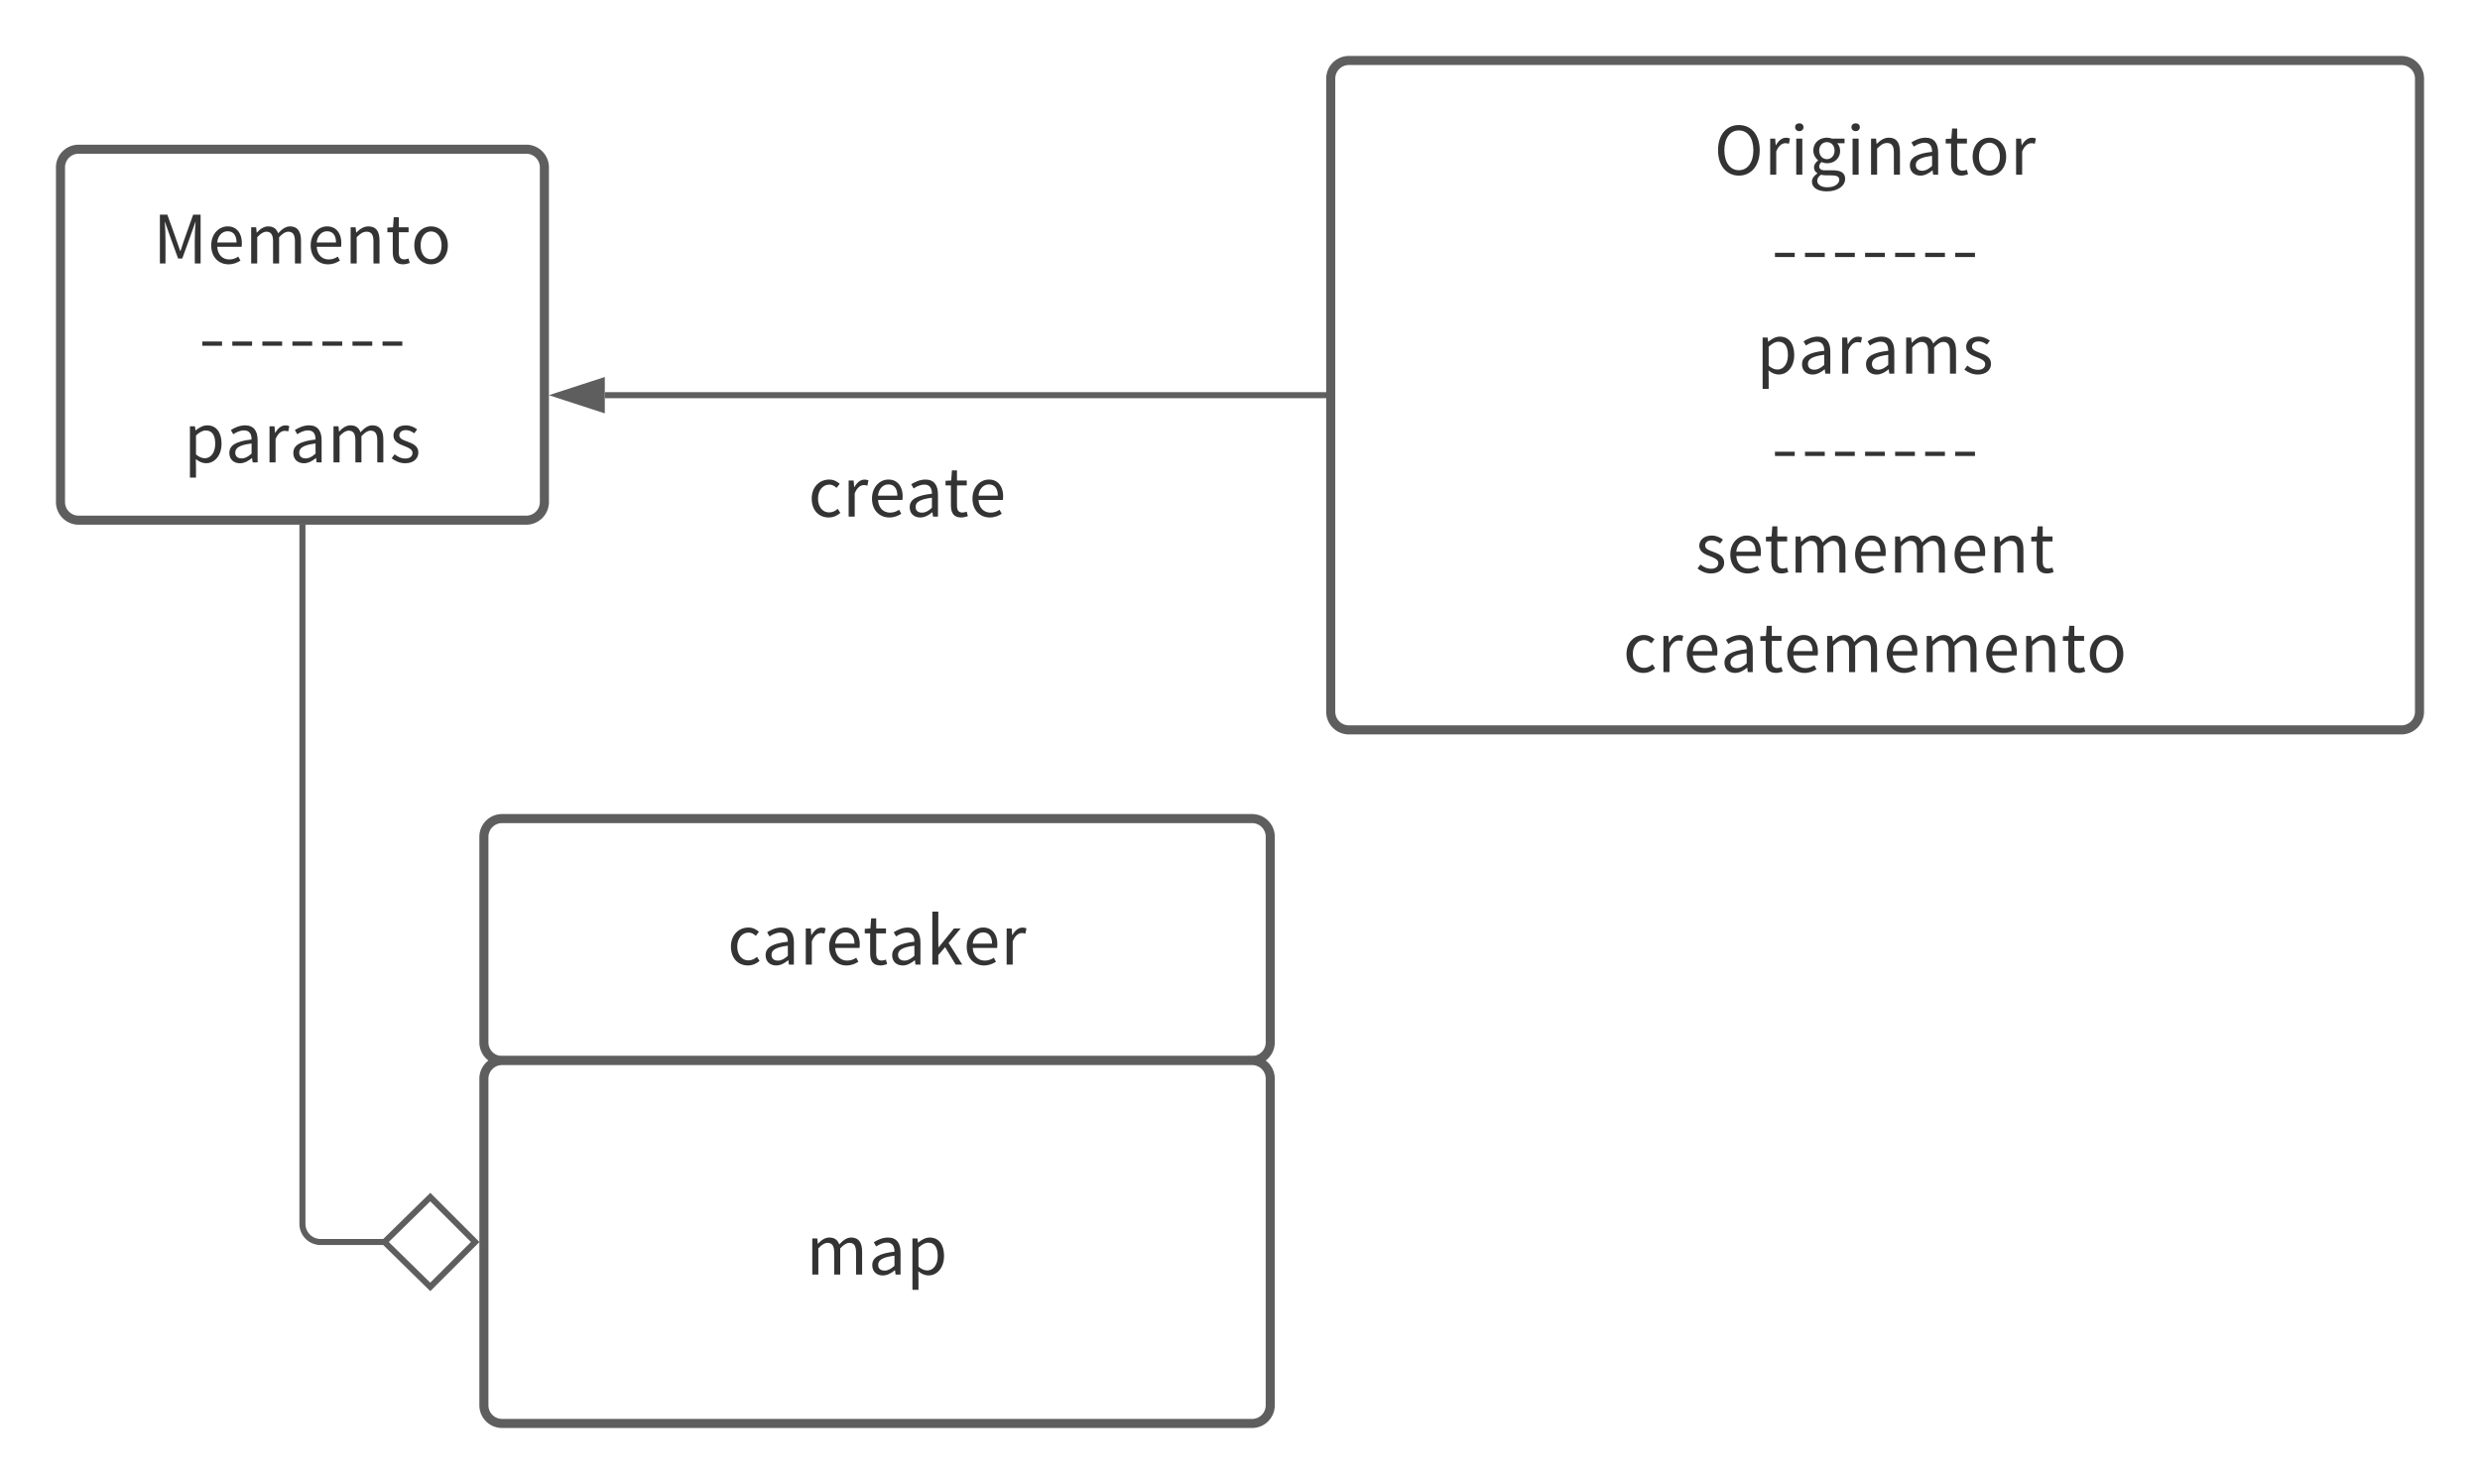<svg xmlns="http://www.w3.org/2000/svg" xmlns:xlink="http://www.w3.org/1999/xlink" xmlns:lucid="lucid" width="820" height="490.67"><g transform="translate(-320 -169.333)" lucid:page-tab-id="0_0"><path d="M0 0h1870.87v1322.83H0z" fill="#fff"/><path d="M340 224.67a6 6 0 0 1 6-6h148a6 6 0 0 1 6 6v110.66a6 6 0 0 1-6 6H346a6 6 0 0 1-6-6z" stroke="#5e5e5e" stroke-width="3" fill="#fff"/><use xlink:href="#a" transform="matrix(1,0,0,1,352,230.667) translate(18.667 25.778)"/><use xlink:href="#b" transform="matrix(1,0,0,1,352,230.667) translate(33.122 58.667)"/><use xlink:href="#c" transform="matrix(1,0,0,1,352,230.667) translate(28.778 91.556)"/><path d="M760 195.33a6 6 0 0 1 6-6h348a6 6 0 0 1 6 6v209.34a6 6 0 0 1-6 6H766a6 6 0 0 1-6-6z" stroke="#5e5e5e" stroke-width="3" fill="#fff"/><use xlink:href="#d" transform="matrix(1,0,0,1,772,201.333) translate(114.789 25.778)"/><use xlink:href="#b" transform="matrix(1,0,0,1,772,201.333) translate(133.122 58.667)"/><use xlink:href="#e" transform="matrix(1,0,0,1,772,201.333) translate(128.778 91.556)"/><use xlink:href="#b" transform="matrix(1,0,0,1,772,201.333) translate(133.122 124.444)"/><use xlink:href="#f" transform="matrix(1,0,0,1,772,201.333) translate(108.589 157.333)"/><use xlink:href="#g" transform="matrix(1,0,0,1,772,201.333) translate(84.667 190.222)"/><path d="M757.54 300H519.98" stroke="#5e5e5e" stroke-width="2" fill="none"/><path d="M758.54 301h-1.03v-2h1.04" fill="#5e5e5e"/><path d="M504.7 300l14.28-4.64v9.28z" stroke="#5e5e5e" stroke-width="2" fill="#5e5e5e"/><path d="M500 306a6 6 0 0 1 6-6h228a6 6 0 0 1 6 6v48a6 6 0 0 1-6 6H506a6 6 0 0 1-6-6z" stroke="#000" stroke-opacity="0" stroke-width="3" fill="#fff" fill-opacity="0"/><use xlink:href="#h" transform="matrix(1,0,0,1,505,305) translate(82.267 35.153)"/><path d="M480 446a6 6 0 0 1 6-6h248a6 6 0 0 1 6 6v68a6 6 0 0 1-6 6H486a6 6 0 0 1-6-6z" stroke="#5e5e5e" stroke-width="3" fill="#fff"/><g><use xlink:href="#i" transform="matrix(1,0,0,1,485,445) translate(75.556 43.278)"/></g><path d="M480 526a6 6 0 0 1 6-6h248a6 6 0 0 1 6 6v108a6 6 0 0 1-6 6H486a6 6 0 0 1-6-6z" stroke="#5e5e5e" stroke-width="3" fill="#fff"/><g><use xlink:href="#j" transform="matrix(1,0,0,1,492,532) translate(94.556 58.778)"/></g><path d="M420 343.8V574a6 6 0 0 0 6 6h21.8" stroke="#5e5e5e" stroke-width="2" fill="none"/><path d="M421 343.82h-2v-1.02h2" fill="#5e5e5e"/><path d="M477.12 580l-14.85 14.85L447.12 580l15.15-14.85z" stroke="#5e5e5e" stroke-width="2" fill="#fff"/><defs><path fill="#333" d="M100 0v-733h112c65 181 131 360 193 545h5c59-186 126-364 190-545h112V0h-87c2-212-8-425 12-622h-4C570-437 502-256 436-74h-62c-66-182-134-363-197-548h-4c18 198 9 411 11 622h-84" id="k"/><path fill="#333" d="M311 13C167 13 51-92 51-271c0-176 119-286 245-286 154-3 234 132 212 307H142c6 116 77 190 180 190 53 0 96-16 136-43l33 60c-48 31-106 56-180 56zM141-315h291c0-110-50-169-135-169-77 0-145 62-156 169" id="l"/><path fill="#333" d="M92 0v-543h75l8 79h3c47-52 104-93 169-93 83 0 128 40 150 104 56-61 113-104 179-104 112 0 165 74 165 213V0h-91v-332c0-102-32-145-101-145-42 0-86 27-137 83V0h-91v-332c0-102-32-145-101-145-41 0-87 27-137 83V0H92" id="m"/><path fill="#333" d="M92 0v-543h75l8 78h3c52-51 108-92 182-92 114 0 166 74 166 213V0h-91v-332c0-102-31-145-103-145-56 0-94 28-149 83V0H92" id="n"/><path fill="#333" d="M263 13c-116 0-155-72-155-181v-301H27v-69l85-5 11-152h76v152h147v74H199v303c0 67 21 105 84 105 19 0 44-7 62-14l18 68c-31 10-67 20-100 20" id="o"/><path fill="#333" d="M303 13C170 13 51-91 51-271c0-181 119-286 252-286s252 105 252 286C555-91 436 13 303 13zm0-76c94 0 158-83 158-208s-64-210-158-210-157 85-157 210S209-63 303-63" id="p"/><g id="a"><use transform="matrix(0.022,0,0,0.022,0,0)" xlink:href="#k"/><use transform="matrix(0.022,0,0,0.022,18.044,0)" xlink:href="#l"/><use transform="matrix(0.022,0,0,0.022,30.356,0)" xlink:href="#m"/><use transform="matrix(0.022,0,0,0.022,50.933,0)" xlink:href="#l"/><use transform="matrix(0.022,0,0,0.022,63.244,0)" xlink:href="#n"/><use transform="matrix(0.022,0,0,0.022,76.822,0)" xlink:href="#o"/><use transform="matrix(0.022,0,0,0.022,85.2,0)" xlink:href="#p"/></g><path fill="#333" d="M80-258v-64h297v64H80" id="q"/><g id="b"><use transform="matrix(0.022,0,0,0.022,0,0)" xlink:href="#q"/><use transform="matrix(0.022,0,0,0.022,9.933,0)" xlink:href="#q"/><use transform="matrix(0.022,0,0,0.022,19.867,0)" xlink:href="#q"/><use transform="matrix(0.022,0,0,0.022,29.8,0)" xlink:href="#q"/><use transform="matrix(0.022,0,0,0.022,39.733,0)" xlink:href="#q"/><use transform="matrix(0.022,0,0,0.022,49.667,0)" xlink:href="#q"/><use transform="matrix(0.022,0,0,0.022,59.6,0)" xlink:href="#q"/></g><path fill="#333" d="M92 229v-772h75l8 62h3c49-40 110-76 173-76 140 0 216 110 216 277C567-22 349 94 181-50c3 91 2 185 2 279H92zm91-349C317-1 471-73 472-279c0-120-40-201-143-201-46 0-93 26-146 75v285" id="r"/><path fill="#333" d="M217 13C126 13 58-43 58-141c0-118 103-177 334-203 0-70-23-137-112-137-63 0-120 29-163 58l-36-63c50-32 127-71 214-71 132 0 188 89 188 223V0h-75l-8-65h-3c-52 43-113 78-180 78zm26-73c53 0 96-25 149-72v-152c-183 22-245 67-245 137 0 62 42 87 96 87" id="s"/><path fill="#333" d="M92 0v-543h75l8 99h3c50-86 117-137 212-101l-17 80c-18-7-31-9-53-9-45 0-101 32-137 125V0H92" id="t"/><path fill="#333" d="M234 13C157 13 83-19 31-62l45-60c47 38 96 64 161 64 72 0 107-38 107-85 0-55-64-80-124-103-76-28-162-65-162-157 0-86 69-154 187-154 67 0 126 28 169 61l-44 59c-38-28-76-48-125-48-68 0-99 36-99 78 0 52 59 71 120 94 79 30 166 62 166 165 0 88-70 161-198 161" id="u"/><g id="c"><use transform="matrix(0.022,0,0,0.022,0,0)" xlink:href="#r"/><use transform="matrix(0.022,0,0,0.022,13.778,0)" xlink:href="#s"/><use transform="matrix(0.022,0,0,0.022,26.311,0)" xlink:href="#t"/><use transform="matrix(0.022,0,0,0.022,34.933,0)" xlink:href="#s"/><use transform="matrix(0.022,0,0,0.022,47.467,0)" xlink:href="#m"/><use transform="matrix(0.022,0,0,0.022,68.044,0)" xlink:href="#u"/></g><path fill="#333" d="M371 13C187 13 58-134 58-369s129-378 313-378 313 143 313 378S555 13 371 13zm0-81c131 0 218-118 218-301 0-184-87-297-218-297-132 0-218 113-218 297 0 183 86 301 218 301" id="v"/><path fill="#333" d="M92 0v-543h91V0H92zm46-655c-36 0-63-25-63-59 0-37 27-59 63-59s63 22 63 59c0 34-27 59-63 59" id="w"/><path fill="#333" d="M275 250c-133 0-225-52-225-146 0-46 30-90 81-123v-4c-29-17-50-46-50-89 0-45 33-81 61-101v-4c-36-29-71-81-71-146-2-145 144-228 280-180h189v70H429c26 25 44 65 44 112 4 144-147 228-279 170-52 42-57 131 60 124h106c126 0 189 40 189 129 0 101-106 188-274 188zm0-484c62 0 115-50 115-129s-51-127-115-127-116 47-116 127c0 79 53 129 116 129zm13 422c104 0 173-55 173-112 0-103-183-49-275-76-106 75-57 194 102 188" id="x"/><g id="d"><use transform="matrix(0.022,0,0,0.022,0,0)" xlink:href="#v"/><use transform="matrix(0.022,0,0,0.022,16.489,0)" xlink:href="#t"/><use transform="matrix(0.022,0,0,0.022,25.111,0)" xlink:href="#w"/><use transform="matrix(0.022,0,0,0.022,31.222,0)" xlink:href="#x"/><use transform="matrix(0.022,0,0,0.022,43.733,0)" xlink:href="#w"/><use transform="matrix(0.022,0,0,0.022,49.844,0)" xlink:href="#n"/><use transform="matrix(0.022,0,0,0.022,63.422,0)" xlink:href="#s"/><use transform="matrix(0.022,0,0,0.022,75.956,0)" xlink:href="#o"/><use transform="matrix(0.022,0,0,0.022,84.333,0)" xlink:href="#p"/><use transform="matrix(0.022,0,0,0.022,97.8,0)" xlink:href="#t"/></g><g id="e"><use transform="matrix(0.022,0,0,0.022,0,0)" xlink:href="#r"/><use transform="matrix(0.022,0,0,0.022,13.778,0)" xlink:href="#s"/><use transform="matrix(0.022,0,0,0.022,26.311,0)" xlink:href="#t"/><use transform="matrix(0.022,0,0,0.022,34.933,0)" xlink:href="#s"/><use transform="matrix(0.022,0,0,0.022,47.467,0)" xlink:href="#m"/><use transform="matrix(0.022,0,0,0.022,68.044,0)" xlink:href="#u"/></g><g id="f"><use transform="matrix(0.022,0,0,0.022,0,0)" xlink:href="#u"/><use transform="matrix(0.022,0,0,0.022,10.4,0)" xlink:href="#l"/><use transform="matrix(0.022,0,0,0.022,22.711,0)" xlink:href="#o"/><use transform="matrix(0.022,0,0,0.022,31.089,0)" xlink:href="#m"/><use transform="matrix(0.022,0,0,0.022,51.667,0)" xlink:href="#l"/><use transform="matrix(0.022,0,0,0.022,63.978,0)" xlink:href="#m"/><use transform="matrix(0.022,0,0,0.022,84.556,0)" xlink:href="#l"/><use transform="matrix(0.022,0,0,0.022,96.867,0)" xlink:href="#n"/><use transform="matrix(0.022,0,0,0.022,110.444,0)" xlink:href="#o"/></g><path fill="#333" d="M306 13C162 13 51-91 51-271c0-181 123-286 262-286 71 0 120 30 159 64l-47 61c-32-29-65-49-109-49-98 0-170 85-170 210S214-63 314-63c50 0 94-23 128-54l39 61c-48 44-110 69-175 69" id="y"/><g id="g"><use transform="matrix(0.022,0,0,0.022,0,0)" xlink:href="#y"/><use transform="matrix(0.022,0,0,0.022,11.311,0)" xlink:href="#t"/><use transform="matrix(0.022,0,0,0.022,19.933,0)" xlink:href="#l"/><use transform="matrix(0.022,0,0,0.022,32.244,0)" xlink:href="#s"/><use transform="matrix(0.022,0,0,0.022,44.778,0)" xlink:href="#o"/><use transform="matrix(0.022,0,0,0.022,53.156,0)" xlink:href="#l"/><use transform="matrix(0.022,0,0,0.022,65.467,0)" xlink:href="#m"/><use transform="matrix(0.022,0,0,0.022,86.044,0)" xlink:href="#l"/><use transform="matrix(0.022,0,0,0.022,98.356,0)" xlink:href="#m"/><use transform="matrix(0.022,0,0,0.022,118.933,0)" xlink:href="#l"/><use transform="matrix(0.022,0,0,0.022,131.244,0)" xlink:href="#n"/><use transform="matrix(0.022,0,0,0.022,144.822,0)" xlink:href="#o"/><use transform="matrix(0.022,0,0,0.022,153.2,0)" xlink:href="#p"/></g><g id="h"><use transform="matrix(0.022,0,0,0.022,0,0)" xlink:href="#y"/><use transform="matrix(0.022,0,0,0.022,11.311,0)" xlink:href="#t"/><use transform="matrix(0.022,0,0,0.022,19.933,0)" xlink:href="#l"/><use transform="matrix(0.022,0,0,0.022,32.244,0)" xlink:href="#s"/><use transform="matrix(0.022,0,0,0.022,44.778,0)" xlink:href="#o"/><use transform="matrix(0.022,0,0,0.022,53.156,0)" xlink:href="#l"/></g><path fill="#333" d="M92 0v-796h90c1 179-3 364 2 540l233-287h101L336-325 542 0h-99L284-262 182-143V0H92" id="z"/><g id="i"><use transform="matrix(0.022,0,0,0.022,0,0)" xlink:href="#y"/><use transform="matrix(0.022,0,0,0.022,11.311,0)" xlink:href="#s"/><use transform="matrix(0.022,0,0,0.022,23.844,0)" xlink:href="#t"/><use transform="matrix(0.022,0,0,0.022,32.467,0)" xlink:href="#l"/><use transform="matrix(0.022,0,0,0.022,44.778,0)" xlink:href="#o"/><use transform="matrix(0.022,0,0,0.022,53.156,0)" xlink:href="#s"/><use transform="matrix(0.022,0,0,0.022,65.689,0)" xlink:href="#z"/><use transform="matrix(0.022,0,0,0.022,77.956,0)" xlink:href="#l"/><use transform="matrix(0.022,0,0,0.022,90.267,0)" xlink:href="#t"/></g><g id="j"><use transform="matrix(0.022,0,0,0.022,0,0)" xlink:href="#m"/><use transform="matrix(0.022,0,0,0.022,20.578,0)" xlink:href="#s"/><use transform="matrix(0.022,0,0,0.022,33.111,0)" xlink:href="#r"/></g></defs></g></svg>